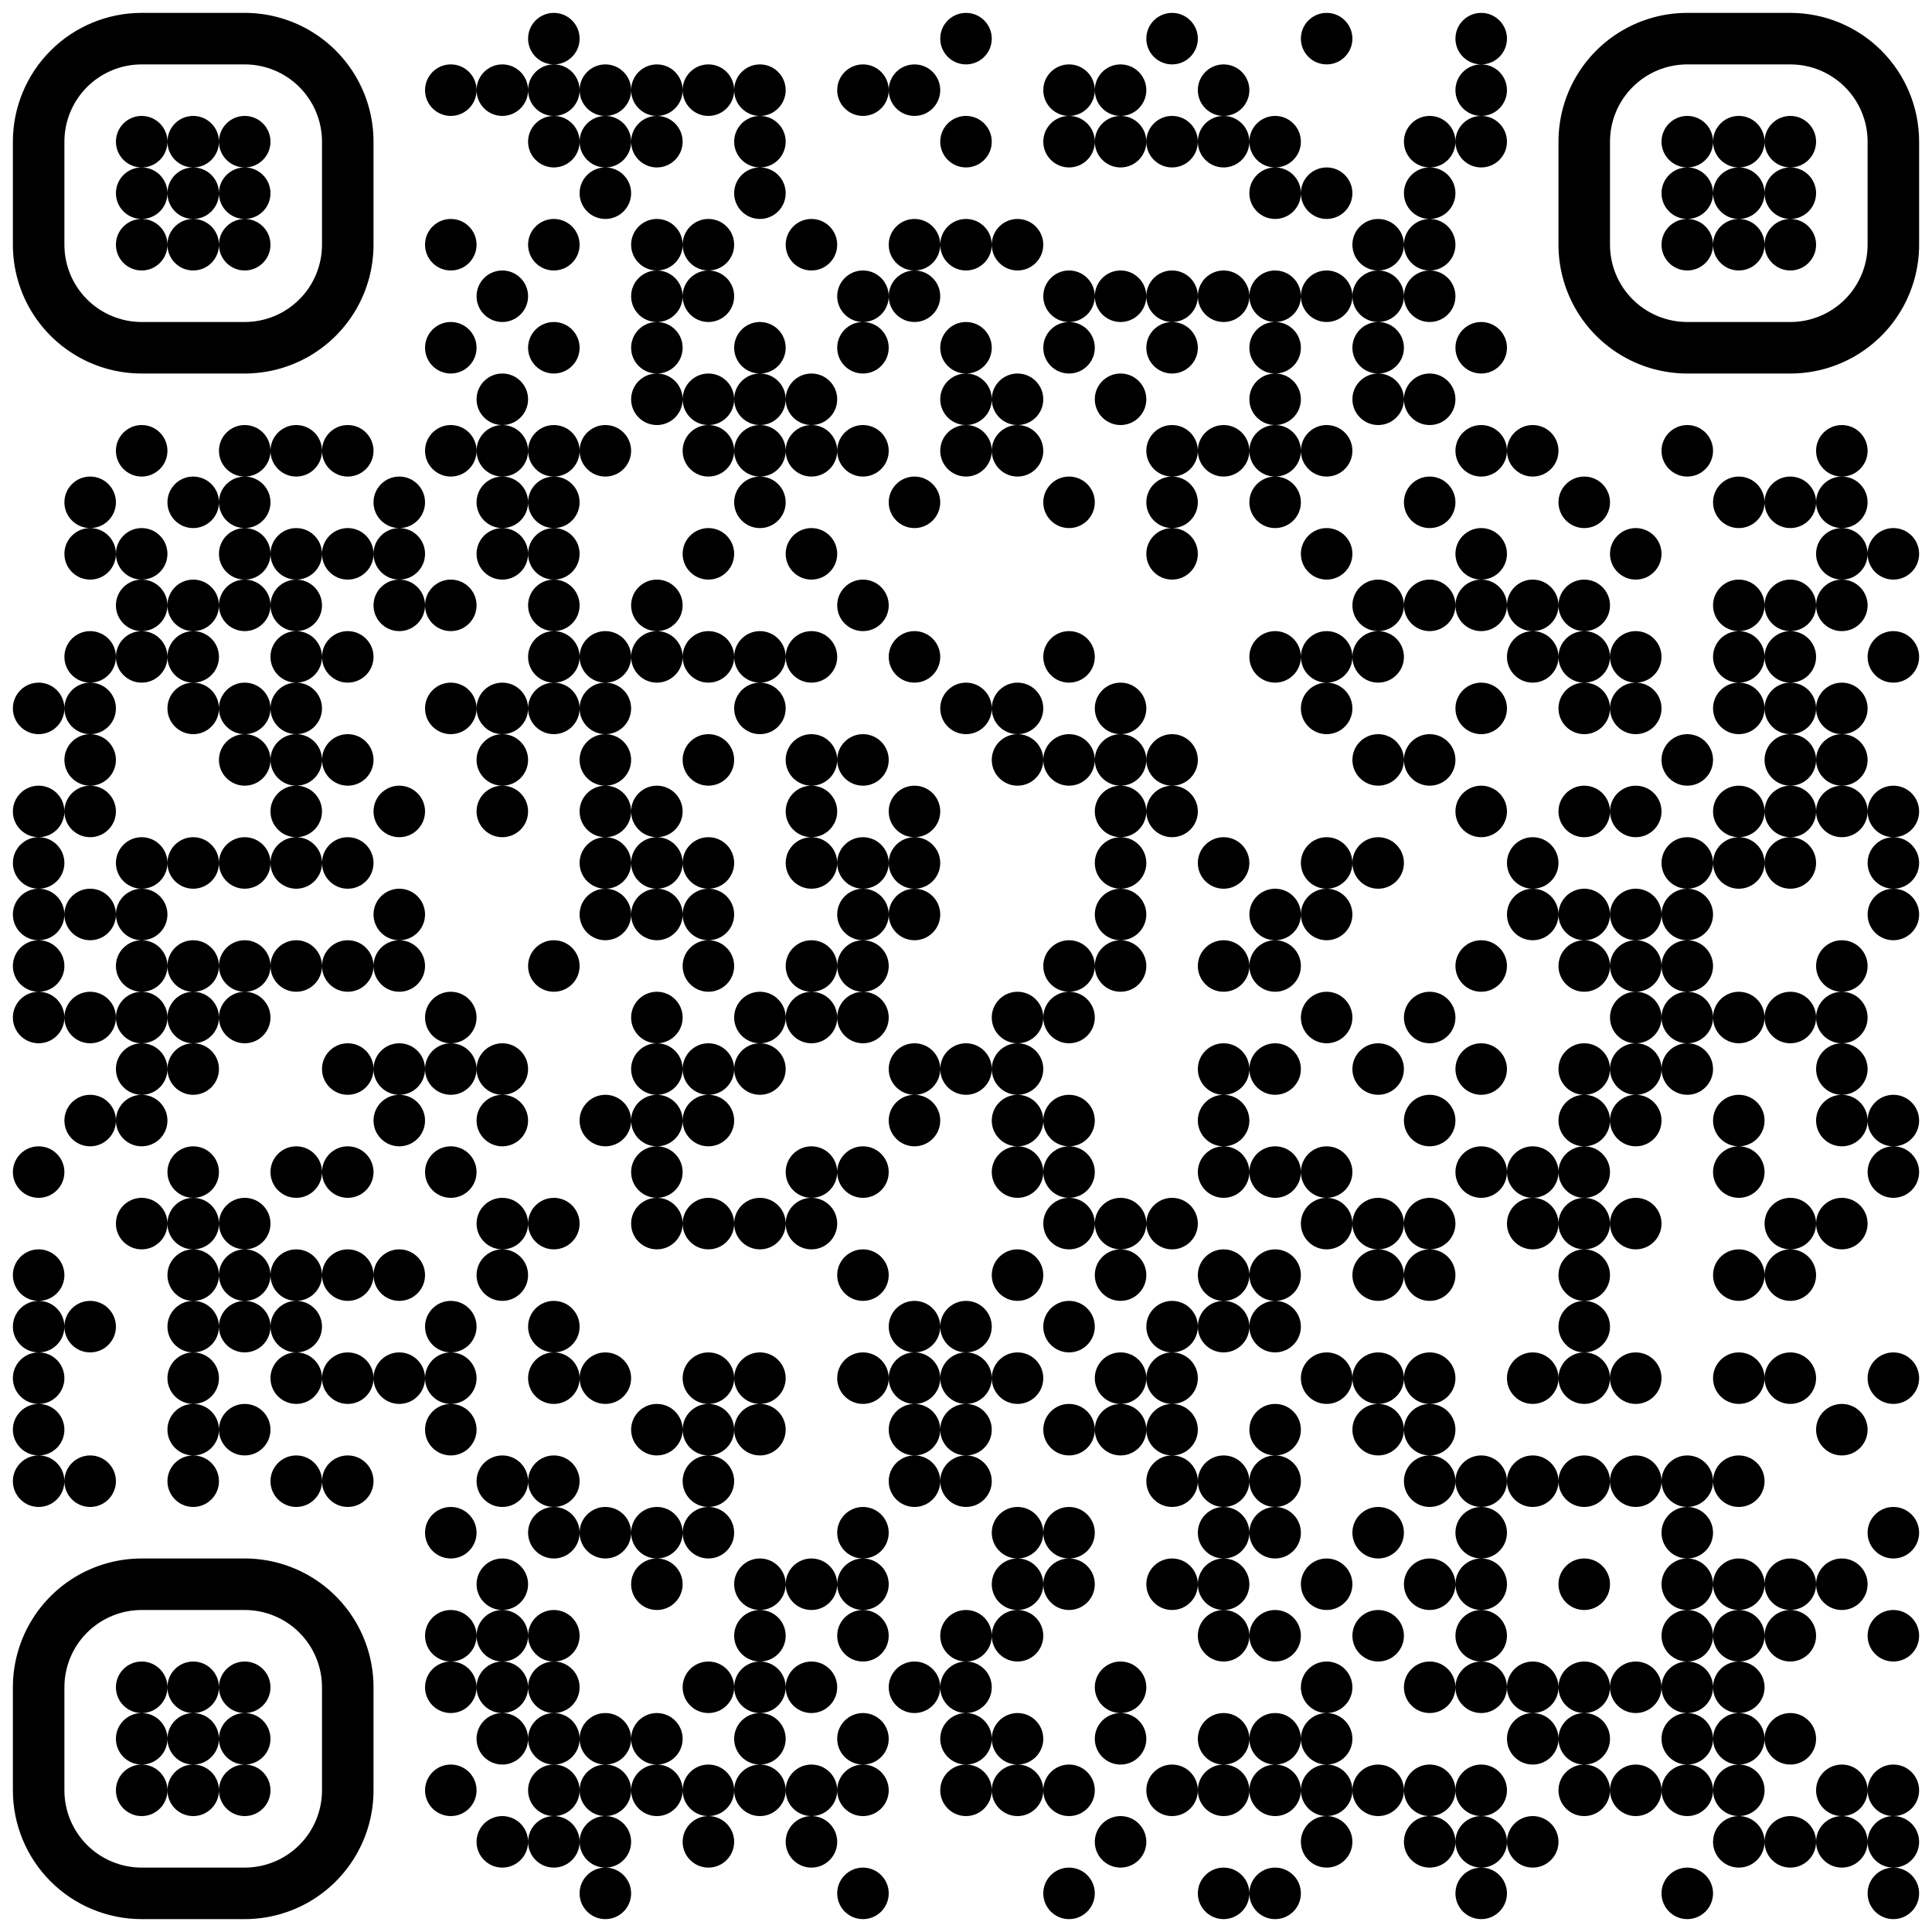 <?xml version="1.0" standalone="no"?>
<svg xmlns="http://www.w3.org/2000/svg" width="300" height="300"><rect width="100%" height="100%" fill="#808080" stroke="none"/><defs><clipPath id="clip-path-dot-color"><circle cx="6" cy="110" r="4" transform="rotate(0,6,110)"/><circle cx="6" cy="126" r="4" transform="rotate(0,6,126)"/><circle cx="6" cy="134" r="4" transform="rotate(0,6,134)"/><circle cx="6" cy="142" r="4" transform="rotate(0,6,142)"/><circle cx="6" cy="150" r="4" transform="rotate(0,6,150)"/><circle cx="6" cy="158" r="4" transform="rotate(0,6,158)"/><circle cx="6" cy="182" r="4" transform="rotate(0,6,182)"/><circle cx="6" cy="198" r="4" transform="rotate(0,6,198)"/><circle cx="6" cy="206" r="4" transform="rotate(0,6,206)"/><circle cx="6" cy="214" r="4" transform="rotate(0,6,214)"/><circle cx="6" cy="222" r="4" transform="rotate(0,6,222)"/><circle cx="6" cy="230" r="4" transform="rotate(0,6,230)"/><circle cx="14" cy="78" r="4" transform="rotate(0,14,78)"/><circle cx="14" cy="86" r="4" transform="rotate(0,14,86)"/><circle cx="14" cy="102" r="4" transform="rotate(0,14,102)"/><circle cx="14" cy="110" r="4" transform="rotate(0,14,110)"/><circle cx="14" cy="118" r="4" transform="rotate(0,14,118)"/><circle cx="14" cy="126" r="4" transform="rotate(0,14,126)"/><circle cx="14" cy="142" r="4" transform="rotate(0,14,142)"/><circle cx="14" cy="158" r="4" transform="rotate(0,14,158)"/><circle cx="14" cy="174" r="4" transform="rotate(0,14,174)"/><circle cx="14" cy="206" r="4" transform="rotate(0,14,206)"/><circle cx="14" cy="230" r="4" transform="rotate(0,14,230)"/><circle cx="22" cy="70" r="4" transform="rotate(0,22,70)"/><circle cx="22" cy="86" r="4" transform="rotate(0,22,86)"/><circle cx="22" cy="94" r="4" transform="rotate(0,22,94)"/><circle cx="22" cy="102" r="4" transform="rotate(0,22,102)"/><circle cx="22" cy="134" r="4" transform="rotate(0,22,134)"/><circle cx="22" cy="142" r="4" transform="rotate(0,22,142)"/><circle cx="22" cy="150" r="4" transform="rotate(0,22,150)"/><circle cx="22" cy="158" r="4" transform="rotate(0,22,158)"/><circle cx="22" cy="166" r="4" transform="rotate(0,22,166)"/><circle cx="22" cy="174" r="4" transform="rotate(0,22,174)"/><circle cx="22" cy="190" r="4" transform="rotate(0,22,190)"/><circle cx="30" cy="78" r="4" transform="rotate(0,30,78)"/><circle cx="30" cy="94" r="4" transform="rotate(0,30,94)"/><circle cx="30" cy="102" r="4" transform="rotate(0,30,102)"/><circle cx="30" cy="110" r="4" transform="rotate(0,30,110)"/><circle cx="30" cy="134" r="4" transform="rotate(0,30,134)"/><circle cx="30" cy="150" r="4" transform="rotate(0,30,150)"/><circle cx="30" cy="158" r="4" transform="rotate(0,30,158)"/><circle cx="30" cy="166" r="4" transform="rotate(0,30,166)"/><circle cx="30" cy="182" r="4" transform="rotate(0,30,182)"/><circle cx="30" cy="190" r="4" transform="rotate(0,30,190)"/><circle cx="30" cy="198" r="4" transform="rotate(0,30,198)"/><circle cx="30" cy="206" r="4" transform="rotate(0,30,206)"/><circle cx="30" cy="214" r="4" transform="rotate(0,30,214)"/><circle cx="30" cy="222" r="4" transform="rotate(0,30,222)"/><circle cx="30" cy="230" r="4" transform="rotate(0,30,230)"/><circle cx="38" cy="70" r="4" transform="rotate(0,38,70)"/><circle cx="38" cy="78" r="4" transform="rotate(0,38,78)"/><circle cx="38" cy="86" r="4" transform="rotate(0,38,86)"/><circle cx="38" cy="94" r="4" transform="rotate(0,38,94)"/><circle cx="38" cy="110" r="4" transform="rotate(0,38,110)"/><circle cx="38" cy="118" r="4" transform="rotate(0,38,118)"/><circle cx="38" cy="134" r="4" transform="rotate(0,38,134)"/><circle cx="38" cy="150" r="4" transform="rotate(0,38,150)"/><circle cx="38" cy="158" r="4" transform="rotate(0,38,158)"/><circle cx="38" cy="190" r="4" transform="rotate(0,38,190)"/><circle cx="38" cy="198" r="4" transform="rotate(0,38,198)"/><circle cx="38" cy="206" r="4" transform="rotate(0,38,206)"/><circle cx="38" cy="222" r="4" transform="rotate(0,38,222)"/><circle cx="46" cy="70" r="4" transform="rotate(0,46,70)"/><circle cx="46" cy="86" r="4" transform="rotate(0,46,86)"/><circle cx="46" cy="94" r="4" transform="rotate(0,46,94)"/><circle cx="46" cy="102" r="4" transform="rotate(0,46,102)"/><circle cx="46" cy="110" r="4" transform="rotate(0,46,110)"/><circle cx="46" cy="118" r="4" transform="rotate(0,46,118)"/><circle cx="46" cy="126" r="4" transform="rotate(0,46,126)"/><circle cx="46" cy="134" r="4" transform="rotate(0,46,134)"/><circle cx="46" cy="150" r="4" transform="rotate(0,46,150)"/><circle cx="46" cy="182" r="4" transform="rotate(0,46,182)"/><circle cx="46" cy="198" r="4" transform="rotate(0,46,198)"/><circle cx="46" cy="206" r="4" transform="rotate(0,46,206)"/><circle cx="46" cy="214" r="4" transform="rotate(0,46,214)"/><circle cx="46" cy="230" r="4" transform="rotate(0,46,230)"/><circle cx="54" cy="70" r="4" transform="rotate(0,54,70)"/><circle cx="54" cy="86" r="4" transform="rotate(0,54,86)"/><circle cx="54" cy="102" r="4" transform="rotate(0,54,102)"/><circle cx="54" cy="118" r="4" transform="rotate(0,54,118)"/><circle cx="54" cy="134" r="4" transform="rotate(0,54,134)"/><circle cx="54" cy="150" r="4" transform="rotate(0,54,150)"/><circle cx="54" cy="166" r="4" transform="rotate(0,54,166)"/><circle cx="54" cy="182" r="4" transform="rotate(0,54,182)"/><circle cx="54" cy="198" r="4" transform="rotate(0,54,198)"/><circle cx="54" cy="214" r="4" transform="rotate(0,54,214)"/><circle cx="54" cy="230" r="4" transform="rotate(0,54,230)"/><circle cx="62" cy="78" r="4" transform="rotate(0,62,78)"/><circle cx="62" cy="86" r="4" transform="rotate(0,62,86)"/><circle cx="62" cy="94" r="4" transform="rotate(0,62,94)"/><circle cx="62" cy="126" r="4" transform="rotate(0,62,126)"/><circle cx="62" cy="142" r="4" transform="rotate(0,62,142)"/><circle cx="62" cy="150" r="4" transform="rotate(0,62,150)"/><circle cx="62" cy="166" r="4" transform="rotate(0,62,166)"/><circle cx="62" cy="174" r="4" transform="rotate(0,62,174)"/><circle cx="62" cy="198" r="4" transform="rotate(0,62,198)"/><circle cx="62" cy="214" r="4" transform="rotate(0,62,214)"/><circle cx="70" cy="14" r="4" transform="rotate(0,70,14)"/><circle cx="70" cy="38" r="4" transform="rotate(0,70,38)"/><circle cx="70" cy="54" r="4" transform="rotate(0,70,54)"/><circle cx="70" cy="70" r="4" transform="rotate(0,70,70)"/><circle cx="70" cy="94" r="4" transform="rotate(0,70,94)"/><circle cx="70" cy="110" r="4" transform="rotate(0,70,110)"/><circle cx="70" cy="158" r="4" transform="rotate(0,70,158)"/><circle cx="70" cy="166" r="4" transform="rotate(0,70,166)"/><circle cx="70" cy="182" r="4" transform="rotate(0,70,182)"/><circle cx="70" cy="206" r="4" transform="rotate(0,70,206)"/><circle cx="70" cy="214" r="4" transform="rotate(0,70,214)"/><circle cx="70" cy="222" r="4" transform="rotate(0,70,222)"/><circle cx="70" cy="238" r="4" transform="rotate(0,70,238)"/><circle cx="70" cy="254" r="4" transform="rotate(0,70,254)"/><circle cx="70" cy="262" r="4" transform="rotate(0,70,262)"/><circle cx="70" cy="278" r="4" transform="rotate(0,70,278)"/><circle cx="78" cy="14" r="4" transform="rotate(0,78,14)"/><circle cx="78" cy="46" r="4" transform="rotate(0,78,46)"/><circle cx="78" cy="62" r="4" transform="rotate(0,78,62)"/><circle cx="78" cy="70" r="4" transform="rotate(0,78,70)"/><circle cx="78" cy="78" r="4" transform="rotate(0,78,78)"/><circle cx="78" cy="86" r="4" transform="rotate(0,78,86)"/><circle cx="78" cy="110" r="4" transform="rotate(0,78,110)"/><circle cx="78" cy="118" r="4" transform="rotate(0,78,118)"/><circle cx="78" cy="126" r="4" transform="rotate(0,78,126)"/><circle cx="78" cy="166" r="4" transform="rotate(0,78,166)"/><circle cx="78" cy="174" r="4" transform="rotate(0,78,174)"/><circle cx="78" cy="190" r="4" transform="rotate(0,78,190)"/><circle cx="78" cy="198" r="4" transform="rotate(0,78,198)"/><circle cx="78" cy="230" r="4" transform="rotate(0,78,230)"/><circle cx="78" cy="246" r="4" transform="rotate(0,78,246)"/><circle cx="78" cy="254" r="4" transform="rotate(0,78,254)"/><circle cx="78" cy="262" r="4" transform="rotate(0,78,262)"/><circle cx="78" cy="270" r="4" transform="rotate(0,78,270)"/><circle cx="78" cy="286" r="4" transform="rotate(0,78,286)"/><circle cx="86" cy="6" r="4" transform="rotate(0,86,6)"/><circle cx="86" cy="14" r="4" transform="rotate(0,86,14)"/><circle cx="86" cy="22" r="4" transform="rotate(0,86,22)"/><circle cx="86" cy="38" r="4" transform="rotate(0,86,38)"/><circle cx="86" cy="54" r="4" transform="rotate(0,86,54)"/><circle cx="86" cy="70" r="4" transform="rotate(0,86,70)"/><circle cx="86" cy="78" r="4" transform="rotate(0,86,78)"/><circle cx="86" cy="86" r="4" transform="rotate(0,86,86)"/><circle cx="86" cy="94" r="4" transform="rotate(0,86,94)"/><circle cx="86" cy="102" r="4" transform="rotate(0,86,102)"/><circle cx="86" cy="110" r="4" transform="rotate(0,86,110)"/><circle cx="86" cy="150" r="4" transform="rotate(0,86,150)"/><circle cx="86" cy="190" r="4" transform="rotate(0,86,190)"/><circle cx="86" cy="206" r="4" transform="rotate(0,86,206)"/><circle cx="86" cy="214" r="4" transform="rotate(0,86,214)"/><circle cx="86" cy="230" r="4" transform="rotate(0,86,230)"/><circle cx="86" cy="238" r="4" transform="rotate(0,86,238)"/><circle cx="86" cy="254" r="4" transform="rotate(0,86,254)"/><circle cx="86" cy="262" r="4" transform="rotate(0,86,262)"/><circle cx="86" cy="270" r="4" transform="rotate(0,86,270)"/><circle cx="86" cy="278" r="4" transform="rotate(0,86,278)"/><circle cx="86" cy="286" r="4" transform="rotate(0,86,286)"/><circle cx="94" cy="14" r="4" transform="rotate(0,94,14)"/><circle cx="94" cy="22" r="4" transform="rotate(0,94,22)"/><circle cx="94" cy="30" r="4" transform="rotate(0,94,30)"/><circle cx="94" cy="70" r="4" transform="rotate(0,94,70)"/><circle cx="94" cy="102" r="4" transform="rotate(0,94,102)"/><circle cx="94" cy="110" r="4" transform="rotate(0,94,110)"/><circle cx="94" cy="118" r="4" transform="rotate(0,94,118)"/><circle cx="94" cy="126" r="4" transform="rotate(0,94,126)"/><circle cx="94" cy="134" r="4" transform="rotate(0,94,134)"/><circle cx="94" cy="142" r="4" transform="rotate(0,94,142)"/><circle cx="94" cy="174" r="4" transform="rotate(0,94,174)"/><circle cx="94" cy="214" r="4" transform="rotate(0,94,214)"/><circle cx="94" cy="238" r="4" transform="rotate(0,94,238)"/><circle cx="94" cy="270" r="4" transform="rotate(0,94,270)"/><circle cx="94" cy="278" r="4" transform="rotate(0,94,278)"/><circle cx="94" cy="286" r="4" transform="rotate(0,94,286)"/><circle cx="94" cy="294" r="4" transform="rotate(0,94,294)"/><circle cx="102" cy="14" r="4" transform="rotate(0,102,14)"/><circle cx="102" cy="22" r="4" transform="rotate(0,102,22)"/><circle cx="102" cy="38" r="4" transform="rotate(0,102,38)"/><circle cx="102" cy="46" r="4" transform="rotate(0,102,46)"/><circle cx="102" cy="54" r="4" transform="rotate(0,102,54)"/><circle cx="102" cy="62" r="4" transform="rotate(0,102,62)"/><circle cx="102" cy="94" r="4" transform="rotate(0,102,94)"/><circle cx="102" cy="102" r="4" transform="rotate(0,102,102)"/><circle cx="102" cy="126" r="4" transform="rotate(0,102,126)"/><circle cx="102" cy="134" r="4" transform="rotate(0,102,134)"/><circle cx="102" cy="142" r="4" transform="rotate(0,102,142)"/><circle cx="102" cy="158" r="4" transform="rotate(0,102,158)"/><circle cx="102" cy="166" r="4" transform="rotate(0,102,166)"/><circle cx="102" cy="174" r="4" transform="rotate(0,102,174)"/><circle cx="102" cy="182" r="4" transform="rotate(0,102,182)"/><circle cx="102" cy="190" r="4" transform="rotate(0,102,190)"/><circle cx="102" cy="222" r="4" transform="rotate(0,102,222)"/><circle cx="102" cy="238" r="4" transform="rotate(0,102,238)"/><circle cx="102" cy="246" r="4" transform="rotate(0,102,246)"/><circle cx="102" cy="270" r="4" transform="rotate(0,102,270)"/><circle cx="102" cy="278" r="4" transform="rotate(0,102,278)"/><circle cx="110" cy="14" r="4" transform="rotate(0,110,14)"/><circle cx="110" cy="38" r="4" transform="rotate(0,110,38)"/><circle cx="110" cy="46" r="4" transform="rotate(0,110,46)"/><circle cx="110" cy="62" r="4" transform="rotate(0,110,62)"/><circle cx="110" cy="70" r="4" transform="rotate(0,110,70)"/><circle cx="110" cy="86" r="4" transform="rotate(0,110,86)"/><circle cx="110" cy="102" r="4" transform="rotate(0,110,102)"/><circle cx="110" cy="118" r="4" transform="rotate(0,110,118)"/><circle cx="110" cy="134" r="4" transform="rotate(0,110,134)"/><circle cx="110" cy="142" r="4" transform="rotate(0,110,142)"/><circle cx="110" cy="150" r="4" transform="rotate(0,110,150)"/><circle cx="110" cy="166" r="4" transform="rotate(0,110,166)"/><circle cx="110" cy="174" r="4" transform="rotate(0,110,174)"/><circle cx="110" cy="190" r="4" transform="rotate(0,110,190)"/><circle cx="110" cy="214" r="4" transform="rotate(0,110,214)"/><circle cx="110" cy="222" r="4" transform="rotate(0,110,222)"/><circle cx="110" cy="230" r="4" transform="rotate(0,110,230)"/><circle cx="110" cy="238" r="4" transform="rotate(0,110,238)"/><circle cx="110" cy="262" r="4" transform="rotate(0,110,262)"/><circle cx="110" cy="278" r="4" transform="rotate(0,110,278)"/><circle cx="110" cy="286" r="4" transform="rotate(0,110,286)"/><circle cx="118" cy="14" r="4" transform="rotate(0,118,14)"/><circle cx="118" cy="22" r="4" transform="rotate(0,118,22)"/><circle cx="118" cy="30" r="4" transform="rotate(0,118,30)"/><circle cx="118" cy="54" r="4" transform="rotate(0,118,54)"/><circle cx="118" cy="62" r="4" transform="rotate(0,118,62)"/><circle cx="118" cy="70" r="4" transform="rotate(0,118,70)"/><circle cx="118" cy="78" r="4" transform="rotate(0,118,78)"/><circle cx="118" cy="102" r="4" transform="rotate(0,118,102)"/><circle cx="118" cy="110" r="4" transform="rotate(0,118,110)"/><circle cx="118" cy="158" r="4" transform="rotate(0,118,158)"/><circle cx="118" cy="166" r="4" transform="rotate(0,118,166)"/><circle cx="118" cy="190" r="4" transform="rotate(0,118,190)"/><circle cx="118" cy="214" r="4" transform="rotate(0,118,214)"/><circle cx="118" cy="222" r="4" transform="rotate(0,118,222)"/><circle cx="118" cy="246" r="4" transform="rotate(0,118,246)"/><circle cx="118" cy="254" r="4" transform="rotate(0,118,254)"/><circle cx="118" cy="262" r="4" transform="rotate(0,118,262)"/><circle cx="118" cy="270" r="4" transform="rotate(0,118,270)"/><circle cx="118" cy="278" r="4" transform="rotate(0,118,278)"/><circle cx="126" cy="38" r="4" transform="rotate(0,126,38)"/><circle cx="126" cy="62" r="4" transform="rotate(0,126,62)"/><circle cx="126" cy="70" r="4" transform="rotate(0,126,70)"/><circle cx="126" cy="86" r="4" transform="rotate(0,126,86)"/><circle cx="126" cy="102" r="4" transform="rotate(0,126,102)"/><circle cx="126" cy="118" r="4" transform="rotate(0,126,118)"/><circle cx="126" cy="126" r="4" transform="rotate(0,126,126)"/><circle cx="126" cy="134" r="4" transform="rotate(0,126,134)"/><circle cx="126" cy="150" r="4" transform="rotate(0,126,150)"/><circle cx="126" cy="158" r="4" transform="rotate(0,126,158)"/><circle cx="126" cy="182" r="4" transform="rotate(0,126,182)"/><circle cx="126" cy="190" r="4" transform="rotate(0,126,190)"/><circle cx="126" cy="246" r="4" transform="rotate(0,126,246)"/><circle cx="126" cy="262" r="4" transform="rotate(0,126,262)"/><circle cx="126" cy="278" r="4" transform="rotate(0,126,278)"/><circle cx="126" cy="286" r="4" transform="rotate(0,126,286)"/><circle cx="134" cy="14" r="4" transform="rotate(0,134,14)"/><circle cx="134" cy="46" r="4" transform="rotate(0,134,46)"/><circle cx="134" cy="54" r="4" transform="rotate(0,134,54)"/><circle cx="134" cy="70" r="4" transform="rotate(0,134,70)"/><circle cx="134" cy="94" r="4" transform="rotate(0,134,94)"/><circle cx="134" cy="118" r="4" transform="rotate(0,134,118)"/><circle cx="134" cy="134" r="4" transform="rotate(0,134,134)"/><circle cx="134" cy="142" r="4" transform="rotate(0,134,142)"/><circle cx="134" cy="150" r="4" transform="rotate(0,134,150)"/><circle cx="134" cy="158" r="4" transform="rotate(0,134,158)"/><circle cx="134" cy="182" r="4" transform="rotate(0,134,182)"/><circle cx="134" cy="198" r="4" transform="rotate(0,134,198)"/><circle cx="134" cy="214" r="4" transform="rotate(0,134,214)"/><circle cx="134" cy="238" r="4" transform="rotate(0,134,238)"/><circle cx="134" cy="246" r="4" transform="rotate(0,134,246)"/><circle cx="134" cy="254" r="4" transform="rotate(0,134,254)"/><circle cx="134" cy="270" r="4" transform="rotate(0,134,270)"/><circle cx="134" cy="278" r="4" transform="rotate(0,134,278)"/><circle cx="134" cy="294" r="4" transform="rotate(0,134,294)"/><circle cx="142" cy="14" r="4" transform="rotate(0,142,14)"/><circle cx="142" cy="38" r="4" transform="rotate(0,142,38)"/><circle cx="142" cy="46" r="4" transform="rotate(0,142,46)"/><circle cx="142" cy="78" r="4" transform="rotate(0,142,78)"/><circle cx="142" cy="102" r="4" transform="rotate(0,142,102)"/><circle cx="142" cy="126" r="4" transform="rotate(0,142,126)"/><circle cx="142" cy="134" r="4" transform="rotate(0,142,134)"/><circle cx="142" cy="142" r="4" transform="rotate(0,142,142)"/><circle cx="142" cy="166" r="4" transform="rotate(0,142,166)"/><circle cx="142" cy="174" r="4" transform="rotate(0,142,174)"/><circle cx="142" cy="206" r="4" transform="rotate(0,142,206)"/><circle cx="142" cy="214" r="4" transform="rotate(0,142,214)"/><circle cx="142" cy="222" r="4" transform="rotate(0,142,222)"/><circle cx="142" cy="230" r="4" transform="rotate(0,142,230)"/><circle cx="142" cy="262" r="4" transform="rotate(0,142,262)"/><circle cx="150" cy="6" r="4" transform="rotate(0,150,6)"/><circle cx="150" cy="22" r="4" transform="rotate(0,150,22)"/><circle cx="150" cy="38" r="4" transform="rotate(0,150,38)"/><circle cx="150" cy="54" r="4" transform="rotate(0,150,54)"/><circle cx="150" cy="62" r="4" transform="rotate(0,150,62)"/><circle cx="150" cy="70" r="4" transform="rotate(0,150,70)"/><circle cx="150" cy="110" r="4" transform="rotate(0,150,110)"/><circle cx="150" cy="166" r="4" transform="rotate(0,150,166)"/><circle cx="150" cy="206" r="4" transform="rotate(0,150,206)"/><circle cx="150" cy="214" r="4" transform="rotate(0,150,214)"/><circle cx="150" cy="222" r="4" transform="rotate(0,150,222)"/><circle cx="150" cy="230" r="4" transform="rotate(0,150,230)"/><circle cx="150" cy="254" r="4" transform="rotate(0,150,254)"/><circle cx="150" cy="262" r="4" transform="rotate(0,150,262)"/><circle cx="150" cy="270" r="4" transform="rotate(0,150,270)"/><circle cx="150" cy="278" r="4" transform="rotate(0,150,278)"/><circle cx="158" cy="38" r="4" transform="rotate(0,158,38)"/><circle cx="158" cy="62" r="4" transform="rotate(0,158,62)"/><circle cx="158" cy="70" r="4" transform="rotate(0,158,70)"/><circle cx="158" cy="110" r="4" transform="rotate(0,158,110)"/><circle cx="158" cy="118" r="4" transform="rotate(0,158,118)"/><circle cx="158" cy="158" r="4" transform="rotate(0,158,158)"/><circle cx="158" cy="166" r="4" transform="rotate(0,158,166)"/><circle cx="158" cy="174" r="4" transform="rotate(0,158,174)"/><circle cx="158" cy="182" r="4" transform="rotate(0,158,182)"/><circle cx="158" cy="198" r="4" transform="rotate(0,158,198)"/><circle cx="158" cy="214" r="4" transform="rotate(0,158,214)"/><circle cx="158" cy="238" r="4" transform="rotate(0,158,238)"/><circle cx="158" cy="246" r="4" transform="rotate(0,158,246)"/><circle cx="158" cy="254" r="4" transform="rotate(0,158,254)"/><circle cx="158" cy="270" r="4" transform="rotate(0,158,270)"/><circle cx="158" cy="278" r="4" transform="rotate(0,158,278)"/><circle cx="166" cy="14" r="4" transform="rotate(0,166,14)"/><circle cx="166" cy="22" r="4" transform="rotate(0,166,22)"/><circle cx="166" cy="46" r="4" transform="rotate(0,166,46)"/><circle cx="166" cy="54" r="4" transform="rotate(0,166,54)"/><circle cx="166" cy="78" r="4" transform="rotate(0,166,78)"/><circle cx="166" cy="102" r="4" transform="rotate(0,166,102)"/><circle cx="166" cy="118" r="4" transform="rotate(0,166,118)"/><circle cx="166" cy="150" r="4" transform="rotate(0,166,150)"/><circle cx="166" cy="158" r="4" transform="rotate(0,166,158)"/><circle cx="166" cy="174" r="4" transform="rotate(0,166,174)"/><circle cx="166" cy="182" r="4" transform="rotate(0,166,182)"/><circle cx="166" cy="190" r="4" transform="rotate(0,166,190)"/><circle cx="166" cy="206" r="4" transform="rotate(0,166,206)"/><circle cx="166" cy="222" r="4" transform="rotate(0,166,222)"/><circle cx="166" cy="238" r="4" transform="rotate(0,166,238)"/><circle cx="166" cy="246" r="4" transform="rotate(0,166,246)"/><circle cx="166" cy="278" r="4" transform="rotate(0,166,278)"/><circle cx="166" cy="294" r="4" transform="rotate(0,166,294)"/><circle cx="174" cy="14" r="4" transform="rotate(0,174,14)"/><circle cx="174" cy="22" r="4" transform="rotate(0,174,22)"/><circle cx="174" cy="46" r="4" transform="rotate(0,174,46)"/><circle cx="174" cy="62" r="4" transform="rotate(0,174,62)"/><circle cx="174" cy="110" r="4" transform="rotate(0,174,110)"/><circle cx="174" cy="118" r="4" transform="rotate(0,174,118)"/><circle cx="174" cy="126" r="4" transform="rotate(0,174,126)"/><circle cx="174" cy="134" r="4" transform="rotate(0,174,134)"/><circle cx="174" cy="142" r="4" transform="rotate(0,174,142)"/><circle cx="174" cy="150" r="4" transform="rotate(0,174,150)"/><circle cx="174" cy="190" r="4" transform="rotate(0,174,190)"/><circle cx="174" cy="198" r="4" transform="rotate(0,174,198)"/><circle cx="174" cy="214" r="4" transform="rotate(0,174,214)"/><circle cx="174" cy="222" r="4" transform="rotate(0,174,222)"/><circle cx="174" cy="262" r="4" transform="rotate(0,174,262)"/><circle cx="174" cy="270" r="4" transform="rotate(0,174,270)"/><circle cx="174" cy="286" r="4" transform="rotate(0,174,286)"/><circle cx="182" cy="6" r="4" transform="rotate(0,182,6)"/><circle cx="182" cy="22" r="4" transform="rotate(0,182,22)"/><circle cx="182" cy="46" r="4" transform="rotate(0,182,46)"/><circle cx="182" cy="54" r="4" transform="rotate(0,182,54)"/><circle cx="182" cy="70" r="4" transform="rotate(0,182,70)"/><circle cx="182" cy="78" r="4" transform="rotate(0,182,78)"/><circle cx="182" cy="86" r="4" transform="rotate(0,182,86)"/><circle cx="182" cy="118" r="4" transform="rotate(0,182,118)"/><circle cx="182" cy="126" r="4" transform="rotate(0,182,126)"/><circle cx="182" cy="190" r="4" transform="rotate(0,182,190)"/><circle cx="182" cy="206" r="4" transform="rotate(0,182,206)"/><circle cx="182" cy="214" r="4" transform="rotate(0,182,214)"/><circle cx="182" cy="222" r="4" transform="rotate(0,182,222)"/><circle cx="182" cy="230" r="4" transform="rotate(0,182,230)"/><circle cx="182" cy="246" r="4" transform="rotate(0,182,246)"/><circle cx="182" cy="278" r="4" transform="rotate(0,182,278)"/><circle cx="190" cy="14" r="4" transform="rotate(0,190,14)"/><circle cx="190" cy="22" r="4" transform="rotate(0,190,22)"/><circle cx="190" cy="46" r="4" transform="rotate(0,190,46)"/><circle cx="190" cy="70" r="4" transform="rotate(0,190,70)"/><circle cx="190" cy="134" r="4" transform="rotate(0,190,134)"/><circle cx="190" cy="150" r="4" transform="rotate(0,190,150)"/><circle cx="190" cy="166" r="4" transform="rotate(0,190,166)"/><circle cx="190" cy="174" r="4" transform="rotate(0,190,174)"/><circle cx="190" cy="182" r="4" transform="rotate(0,190,182)"/><circle cx="190" cy="198" r="4" transform="rotate(0,190,198)"/><circle cx="190" cy="206" r="4" transform="rotate(0,190,206)"/><circle cx="190" cy="230" r="4" transform="rotate(0,190,230)"/><circle cx="190" cy="238" r="4" transform="rotate(0,190,238)"/><circle cx="190" cy="246" r="4" transform="rotate(0,190,246)"/><circle cx="190" cy="254" r="4" transform="rotate(0,190,254)"/><circle cx="190" cy="270" r="4" transform="rotate(0,190,270)"/><circle cx="190" cy="278" r="4" transform="rotate(0,190,278)"/><circle cx="190" cy="294" r="4" transform="rotate(0,190,294)"/><circle cx="198" cy="22" r="4" transform="rotate(0,198,22)"/><circle cx="198" cy="30" r="4" transform="rotate(0,198,30)"/><circle cx="198" cy="46" r="4" transform="rotate(0,198,46)"/><circle cx="198" cy="54" r="4" transform="rotate(0,198,54)"/><circle cx="198" cy="62" r="4" transform="rotate(0,198,62)"/><circle cx="198" cy="70" r="4" transform="rotate(0,198,70)"/><circle cx="198" cy="78" r="4" transform="rotate(0,198,78)"/><circle cx="198" cy="102" r="4" transform="rotate(0,198,102)"/><circle cx="198" cy="142" r="4" transform="rotate(0,198,142)"/><circle cx="198" cy="150" r="4" transform="rotate(0,198,150)"/><circle cx="198" cy="166" r="4" transform="rotate(0,198,166)"/><circle cx="198" cy="182" r="4" transform="rotate(0,198,182)"/><circle cx="198" cy="198" r="4" transform="rotate(0,198,198)"/><circle cx="198" cy="206" r="4" transform="rotate(0,198,206)"/><circle cx="198" cy="222" r="4" transform="rotate(0,198,222)"/><circle cx="198" cy="230" r="4" transform="rotate(0,198,230)"/><circle cx="198" cy="238" r="4" transform="rotate(0,198,238)"/><circle cx="198" cy="254" r="4" transform="rotate(0,198,254)"/><circle cx="198" cy="270" r="4" transform="rotate(0,198,270)"/><circle cx="198" cy="278" r="4" transform="rotate(0,198,278)"/><circle cx="198" cy="294" r="4" transform="rotate(0,198,294)"/><circle cx="206" cy="6" r="4" transform="rotate(0,206,6)"/><circle cx="206" cy="30" r="4" transform="rotate(0,206,30)"/><circle cx="206" cy="46" r="4" transform="rotate(0,206,46)"/><circle cx="206" cy="70" r="4" transform="rotate(0,206,70)"/><circle cx="206" cy="86" r="4" transform="rotate(0,206,86)"/><circle cx="206" cy="102" r="4" transform="rotate(0,206,102)"/><circle cx="206" cy="110" r="4" transform="rotate(0,206,110)"/><circle cx="206" cy="134" r="4" transform="rotate(0,206,134)"/><circle cx="206" cy="142" r="4" transform="rotate(0,206,142)"/><circle cx="206" cy="158" r="4" transform="rotate(0,206,158)"/><circle cx="206" cy="182" r="4" transform="rotate(0,206,182)"/><circle cx="206" cy="190" r="4" transform="rotate(0,206,190)"/><circle cx="206" cy="214" r="4" transform="rotate(0,206,214)"/><circle cx="206" cy="246" r="4" transform="rotate(0,206,246)"/><circle cx="206" cy="262" r="4" transform="rotate(0,206,262)"/><circle cx="206" cy="270" r="4" transform="rotate(0,206,270)"/><circle cx="206" cy="278" r="4" transform="rotate(0,206,278)"/><circle cx="206" cy="286" r="4" transform="rotate(0,206,286)"/><circle cx="214" cy="38" r="4" transform="rotate(0,214,38)"/><circle cx="214" cy="46" r="4" transform="rotate(0,214,46)"/><circle cx="214" cy="54" r="4" transform="rotate(0,214,54)"/><circle cx="214" cy="62" r="4" transform="rotate(0,214,62)"/><circle cx="214" cy="94" r="4" transform="rotate(0,214,94)"/><circle cx="214" cy="102" r="4" transform="rotate(0,214,102)"/><circle cx="214" cy="118" r="4" transform="rotate(0,214,118)"/><circle cx="214" cy="134" r="4" transform="rotate(0,214,134)"/><circle cx="214" cy="166" r="4" transform="rotate(0,214,166)"/><circle cx="214" cy="190" r="4" transform="rotate(0,214,190)"/><circle cx="214" cy="198" r="4" transform="rotate(0,214,198)"/><circle cx="214" cy="214" r="4" transform="rotate(0,214,214)"/><circle cx="214" cy="222" r="4" transform="rotate(0,214,222)"/><circle cx="214" cy="238" r="4" transform="rotate(0,214,238)"/><circle cx="214" cy="254" r="4" transform="rotate(0,214,254)"/><circle cx="214" cy="278" r="4" transform="rotate(0,214,278)"/><circle cx="222" cy="22" r="4" transform="rotate(0,222,22)"/><circle cx="222" cy="30" r="4" transform="rotate(0,222,30)"/><circle cx="222" cy="38" r="4" transform="rotate(0,222,38)"/><circle cx="222" cy="46" r="4" transform="rotate(0,222,46)"/><circle cx="222" cy="62" r="4" transform="rotate(0,222,62)"/><circle cx="222" cy="78" r="4" transform="rotate(0,222,78)"/><circle cx="222" cy="94" r="4" transform="rotate(0,222,94)"/><circle cx="222" cy="118" r="4" transform="rotate(0,222,118)"/><circle cx="222" cy="158" r="4" transform="rotate(0,222,158)"/><circle cx="222" cy="174" r="4" transform="rotate(0,222,174)"/><circle cx="222" cy="190" r="4" transform="rotate(0,222,190)"/><circle cx="222" cy="198" r="4" transform="rotate(0,222,198)"/><circle cx="222" cy="214" r="4" transform="rotate(0,222,214)"/><circle cx="222" cy="222" r="4" transform="rotate(0,222,222)"/><circle cx="222" cy="230" r="4" transform="rotate(0,222,230)"/><circle cx="222" cy="246" r="4" transform="rotate(0,222,246)"/><circle cx="222" cy="262" r="4" transform="rotate(0,222,262)"/><circle cx="222" cy="278" r="4" transform="rotate(0,222,278)"/><circle cx="222" cy="286" r="4" transform="rotate(0,222,286)"/><circle cx="230" cy="6" r="4" transform="rotate(0,230,6)"/><circle cx="230" cy="14" r="4" transform="rotate(0,230,14)"/><circle cx="230" cy="22" r="4" transform="rotate(0,230,22)"/><circle cx="230" cy="54" r="4" transform="rotate(0,230,54)"/><circle cx="230" cy="70" r="4" transform="rotate(0,230,70)"/><circle cx="230" cy="86" r="4" transform="rotate(0,230,86)"/><circle cx="230" cy="94" r="4" transform="rotate(0,230,94)"/><circle cx="230" cy="110" r="4" transform="rotate(0,230,110)"/><circle cx="230" cy="126" r="4" transform="rotate(0,230,126)"/><circle cx="230" cy="150" r="4" transform="rotate(0,230,150)"/><circle cx="230" cy="166" r="4" transform="rotate(0,230,166)"/><circle cx="230" cy="182" r="4" transform="rotate(0,230,182)"/><circle cx="230" cy="230" r="4" transform="rotate(0,230,230)"/><circle cx="230" cy="238" r="4" transform="rotate(0,230,238)"/><circle cx="230" cy="246" r="4" transform="rotate(0,230,246)"/><circle cx="230" cy="254" r="4" transform="rotate(0,230,254)"/><circle cx="230" cy="262" r="4" transform="rotate(0,230,262)"/><circle cx="230" cy="278" r="4" transform="rotate(0,230,278)"/><circle cx="230" cy="286" r="4" transform="rotate(0,230,286)"/><circle cx="230" cy="294" r="4" transform="rotate(0,230,294)"/><circle cx="238" cy="70" r="4" transform="rotate(0,238,70)"/><circle cx="238" cy="94" r="4" transform="rotate(0,238,94)"/><circle cx="238" cy="102" r="4" transform="rotate(0,238,102)"/><circle cx="238" cy="134" r="4" transform="rotate(0,238,134)"/><circle cx="238" cy="142" r="4" transform="rotate(0,238,142)"/><circle cx="238" cy="182" r="4" transform="rotate(0,238,182)"/><circle cx="238" cy="190" r="4" transform="rotate(0,238,190)"/><circle cx="238" cy="214" r="4" transform="rotate(0,238,214)"/><circle cx="238" cy="230" r="4" transform="rotate(0,238,230)"/><circle cx="238" cy="262" r="4" transform="rotate(0,238,262)"/><circle cx="238" cy="270" r="4" transform="rotate(0,238,270)"/><circle cx="238" cy="286" r="4" transform="rotate(0,238,286)"/><circle cx="246" cy="78" r="4" transform="rotate(0,246,78)"/><circle cx="246" cy="94" r="4" transform="rotate(0,246,94)"/><circle cx="246" cy="102" r="4" transform="rotate(0,246,102)"/><circle cx="246" cy="110" r="4" transform="rotate(0,246,110)"/><circle cx="246" cy="126" r="4" transform="rotate(0,246,126)"/><circle cx="246" cy="142" r="4" transform="rotate(0,246,142)"/><circle cx="246" cy="150" r="4" transform="rotate(0,246,150)"/><circle cx="246" cy="166" r="4" transform="rotate(0,246,166)"/><circle cx="246" cy="174" r="4" transform="rotate(0,246,174)"/><circle cx="246" cy="182" r="4" transform="rotate(0,246,182)"/><circle cx="246" cy="190" r="4" transform="rotate(0,246,190)"/><circle cx="246" cy="198" r="4" transform="rotate(0,246,198)"/><circle cx="246" cy="206" r="4" transform="rotate(0,246,206)"/><circle cx="246" cy="214" r="4" transform="rotate(0,246,214)"/><circle cx="246" cy="230" r="4" transform="rotate(0,246,230)"/><circle cx="246" cy="246" r="4" transform="rotate(0,246,246)"/><circle cx="246" cy="262" r="4" transform="rotate(0,246,262)"/><circle cx="246" cy="270" r="4" transform="rotate(0,246,270)"/><circle cx="246" cy="278" r="4" transform="rotate(0,246,278)"/><circle cx="254" cy="86" r="4" transform="rotate(0,254,86)"/><circle cx="254" cy="102" r="4" transform="rotate(0,254,102)"/><circle cx="254" cy="110" r="4" transform="rotate(0,254,110)"/><circle cx="254" cy="126" r="4" transform="rotate(0,254,126)"/><circle cx="254" cy="142" r="4" transform="rotate(0,254,142)"/><circle cx="254" cy="150" r="4" transform="rotate(0,254,150)"/><circle cx="254" cy="158" r="4" transform="rotate(0,254,158)"/><circle cx="254" cy="166" r="4" transform="rotate(0,254,166)"/><circle cx="254" cy="174" r="4" transform="rotate(0,254,174)"/><circle cx="254" cy="190" r="4" transform="rotate(0,254,190)"/><circle cx="254" cy="214" r="4" transform="rotate(0,254,214)"/><circle cx="254" cy="230" r="4" transform="rotate(0,254,230)"/><circle cx="254" cy="262" r="4" transform="rotate(0,254,262)"/><circle cx="254" cy="278" r="4" transform="rotate(0,254,278)"/><circle cx="262" cy="70" r="4" transform="rotate(0,262,70)"/><circle cx="262" cy="118" r="4" transform="rotate(0,262,118)"/><circle cx="262" cy="134" r="4" transform="rotate(0,262,134)"/><circle cx="262" cy="142" r="4" transform="rotate(0,262,142)"/><circle cx="262" cy="150" r="4" transform="rotate(0,262,150)"/><circle cx="262" cy="158" r="4" transform="rotate(0,262,158)"/><circle cx="262" cy="166" r="4" transform="rotate(0,262,166)"/><circle cx="262" cy="230" r="4" transform="rotate(0,262,230)"/><circle cx="262" cy="238" r="4" transform="rotate(0,262,238)"/><circle cx="262" cy="246" r="4" transform="rotate(0,262,246)"/><circle cx="262" cy="254" r="4" transform="rotate(0,262,254)"/><circle cx="262" cy="262" r="4" transform="rotate(0,262,262)"/><circle cx="262" cy="270" r="4" transform="rotate(0,262,270)"/><circle cx="262" cy="278" r="4" transform="rotate(0,262,278)"/><circle cx="262" cy="294" r="4" transform="rotate(0,262,294)"/><circle cx="270" cy="78" r="4" transform="rotate(0,270,78)"/><circle cx="270" cy="94" r="4" transform="rotate(0,270,94)"/><circle cx="270" cy="102" r="4" transform="rotate(0,270,102)"/><circle cx="270" cy="110" r="4" transform="rotate(0,270,110)"/><circle cx="270" cy="126" r="4" transform="rotate(0,270,126)"/><circle cx="270" cy="134" r="4" transform="rotate(0,270,134)"/><circle cx="270" cy="158" r="4" transform="rotate(0,270,158)"/><circle cx="270" cy="174" r="4" transform="rotate(0,270,174)"/><circle cx="270" cy="182" r="4" transform="rotate(0,270,182)"/><circle cx="270" cy="198" r="4" transform="rotate(0,270,198)"/><circle cx="270" cy="214" r="4" transform="rotate(0,270,214)"/><circle cx="270" cy="230" r="4" transform="rotate(0,270,230)"/><circle cx="270" cy="246" r="4" transform="rotate(0,270,246)"/><circle cx="270" cy="254" r="4" transform="rotate(0,270,254)"/><circle cx="270" cy="262" r="4" transform="rotate(0,270,262)"/><circle cx="270" cy="270" r="4" transform="rotate(0,270,270)"/><circle cx="270" cy="278" r="4" transform="rotate(0,270,278)"/><circle cx="270" cy="286" r="4" transform="rotate(0,270,286)"/><circle cx="278" cy="78" r="4" transform="rotate(0,278,78)"/><circle cx="278" cy="94" r="4" transform="rotate(0,278,94)"/><circle cx="278" cy="102" r="4" transform="rotate(0,278,102)"/><circle cx="278" cy="110" r="4" transform="rotate(0,278,110)"/><circle cx="278" cy="118" r="4" transform="rotate(0,278,118)"/><circle cx="278" cy="126" r="4" transform="rotate(0,278,126)"/><circle cx="278" cy="134" r="4" transform="rotate(0,278,134)"/><circle cx="278" cy="158" r="4" transform="rotate(0,278,158)"/><circle cx="278" cy="190" r="4" transform="rotate(0,278,190)"/><circle cx="278" cy="198" r="4" transform="rotate(0,278,198)"/><circle cx="278" cy="214" r="4" transform="rotate(0,278,214)"/><circle cx="278" cy="246" r="4" transform="rotate(0,278,246)"/><circle cx="278" cy="254" r="4" transform="rotate(0,278,254)"/><circle cx="278" cy="270" r="4" transform="rotate(0,278,270)"/><circle cx="278" cy="286" r="4" transform="rotate(0,278,286)"/><circle cx="286" cy="70" r="4" transform="rotate(0,286,70)"/><circle cx="286" cy="78" r="4" transform="rotate(0,286,78)"/><circle cx="286" cy="86" r="4" transform="rotate(0,286,86)"/><circle cx="286" cy="94" r="4" transform="rotate(0,286,94)"/><circle cx="286" cy="110" r="4" transform="rotate(0,286,110)"/><circle cx="286" cy="118" r="4" transform="rotate(0,286,118)"/><circle cx="286" cy="126" r="4" transform="rotate(0,286,126)"/><circle cx="286" cy="150" r="4" transform="rotate(0,286,150)"/><circle cx="286" cy="158" r="4" transform="rotate(0,286,158)"/><circle cx="286" cy="166" r="4" transform="rotate(0,286,166)"/><circle cx="286" cy="174" r="4" transform="rotate(0,286,174)"/><circle cx="286" cy="190" r="4" transform="rotate(0,286,190)"/><circle cx="286" cy="222" r="4" transform="rotate(0,286,222)"/><circle cx="286" cy="246" r="4" transform="rotate(0,286,246)"/><circle cx="286" cy="278" r="4" transform="rotate(0,286,278)"/><circle cx="286" cy="286" r="4" transform="rotate(0,286,286)"/><circle cx="294" cy="86" r="4" transform="rotate(0,294,86)"/><circle cx="294" cy="102" r="4" transform="rotate(0,294,102)"/><circle cx="294" cy="126" r="4" transform="rotate(0,294,126)"/><circle cx="294" cy="134" r="4" transform="rotate(0,294,134)"/><circle cx="294" cy="142" r="4" transform="rotate(0,294,142)"/><circle cx="294" cy="174" r="4" transform="rotate(0,294,174)"/><circle cx="294" cy="182" r="4" transform="rotate(0,294,182)"/><circle cx="294" cy="214" r="4" transform="rotate(0,294,214)"/><circle cx="294" cy="238" r="4" transform="rotate(0,294,238)"/><circle cx="294" cy="254" r="4" transform="rotate(0,294,254)"/><circle cx="294" cy="278" r="4" transform="rotate(0,294,278)"/><circle cx="294" cy="286" r="4" transform="rotate(0,294,286)"/><circle cx="294" cy="294" r="4" transform="rotate(0,294,294)"/><path clip-rule="evenodd" d="M 2 22v 16a 20 20, 0, 0, 0, 20 20h 16a 20 20, 0, 0, 0, 20 -20v -16a 20 20, 0, 0, 0, -20 -20h -16a 20 20, 0, 0, 0, -20 20M 22 10h 16a 12 12, 0, 0, 1, 12 12v 16a 12 12, 0, 0, 1, -12 12h -16a 12 12, 0, 0, 1, -12 -12v -16a 12 12, 0, 0, 1, 12 -12" transform="rotate(0,30,30)"/><circle cx="22" cy="22" r="4" transform="rotate(0,22,22)"/><circle cx="22" cy="30" r="4" transform="rotate(0,22,30)"/><circle cx="22" cy="38" r="4" transform="rotate(0,22,38)"/><circle cx="30" cy="22" r="4" transform="rotate(0,30,22)"/><circle cx="30" cy="30" r="4" transform="rotate(0,30,30)"/><circle cx="30" cy="38" r="4" transform="rotate(0,30,38)"/><circle cx="38" cy="22" r="4" transform="rotate(0,38,22)"/><circle cx="38" cy="30" r="4" transform="rotate(0,38,30)"/><circle cx="38" cy="38" r="4" transform="rotate(0,38,38)"/><path clip-rule="evenodd" d="M 242 22v 16a 20 20, 0, 0, 0, 20 20h 16a 20 20, 0, 0, 0, 20 -20v -16a 20 20, 0, 0, 0, -20 -20h -16a 20 20, 0, 0, 0, -20 20M 262 10h 16a 12 12, 0, 0, 1, 12 12v 16a 12 12, 0, 0, 1, -12 12h -16a 12 12, 0, 0, 1, -12 -12v -16a 12 12, 0, 0, 1, 12 -12" transform="rotate(90,270,30)"/><circle cx="262" cy="22" r="4" transform="rotate(0,262,22)"/><circle cx="262" cy="30" r="4" transform="rotate(0,262,30)"/><circle cx="262" cy="38" r="4" transform="rotate(0,262,38)"/><circle cx="270" cy="22" r="4" transform="rotate(0,270,22)"/><circle cx="270" cy="30" r="4" transform="rotate(0,270,30)"/><circle cx="270" cy="38" r="4" transform="rotate(0,270,38)"/><circle cx="278" cy="22" r="4" transform="rotate(0,278,22)"/><circle cx="278" cy="30" r="4" transform="rotate(0,278,30)"/><circle cx="278" cy="38" r="4" transform="rotate(0,278,38)"/><path clip-rule="evenodd" d="M 2 262v 16a 20 20, 0, 0, 0, 20 20h 16a 20 20, 0, 0, 0, 20 -20v -16a 20 20, 0, 0, 0, -20 -20h -16a 20 20, 0, 0, 0, -20 20M 22 250h 16a 12 12, 0, 0, 1, 12 12v 16a 12 12, 0, 0, 1, -12 12h -16a 12 12, 0, 0, 1, -12 -12v -16a 12 12, 0, 0, 1, 12 -12" transform="rotate(-90,30,270)"/><circle cx="22" cy="262" r="4" transform="rotate(0,22,262)"/><circle cx="22" cy="270" r="4" transform="rotate(0,22,270)"/><circle cx="22" cy="278" r="4" transform="rotate(0,22,278)"/><circle cx="30" cy="262" r="4" transform="rotate(0,30,262)"/><circle cx="30" cy="270" r="4" transform="rotate(0,30,270)"/><circle cx="30" cy="278" r="4" transform="rotate(0,30,278)"/><circle cx="38" cy="262" r="4" transform="rotate(0,38,262)"/><circle cx="38" cy="270" r="4" transform="rotate(0,38,270)"/><circle cx="38" cy="278" r="4" transform="rotate(0,38,278)"/></clipPath></defs><rect x="0" y="0" height="300" width="300" clip-path="url('#clip-path-background-color')" fill="#fff"/><rect x="0" y="0" height="300" width="300" clip-path="url('#clip-path-dot-color')" fill="#000000"/></svg>